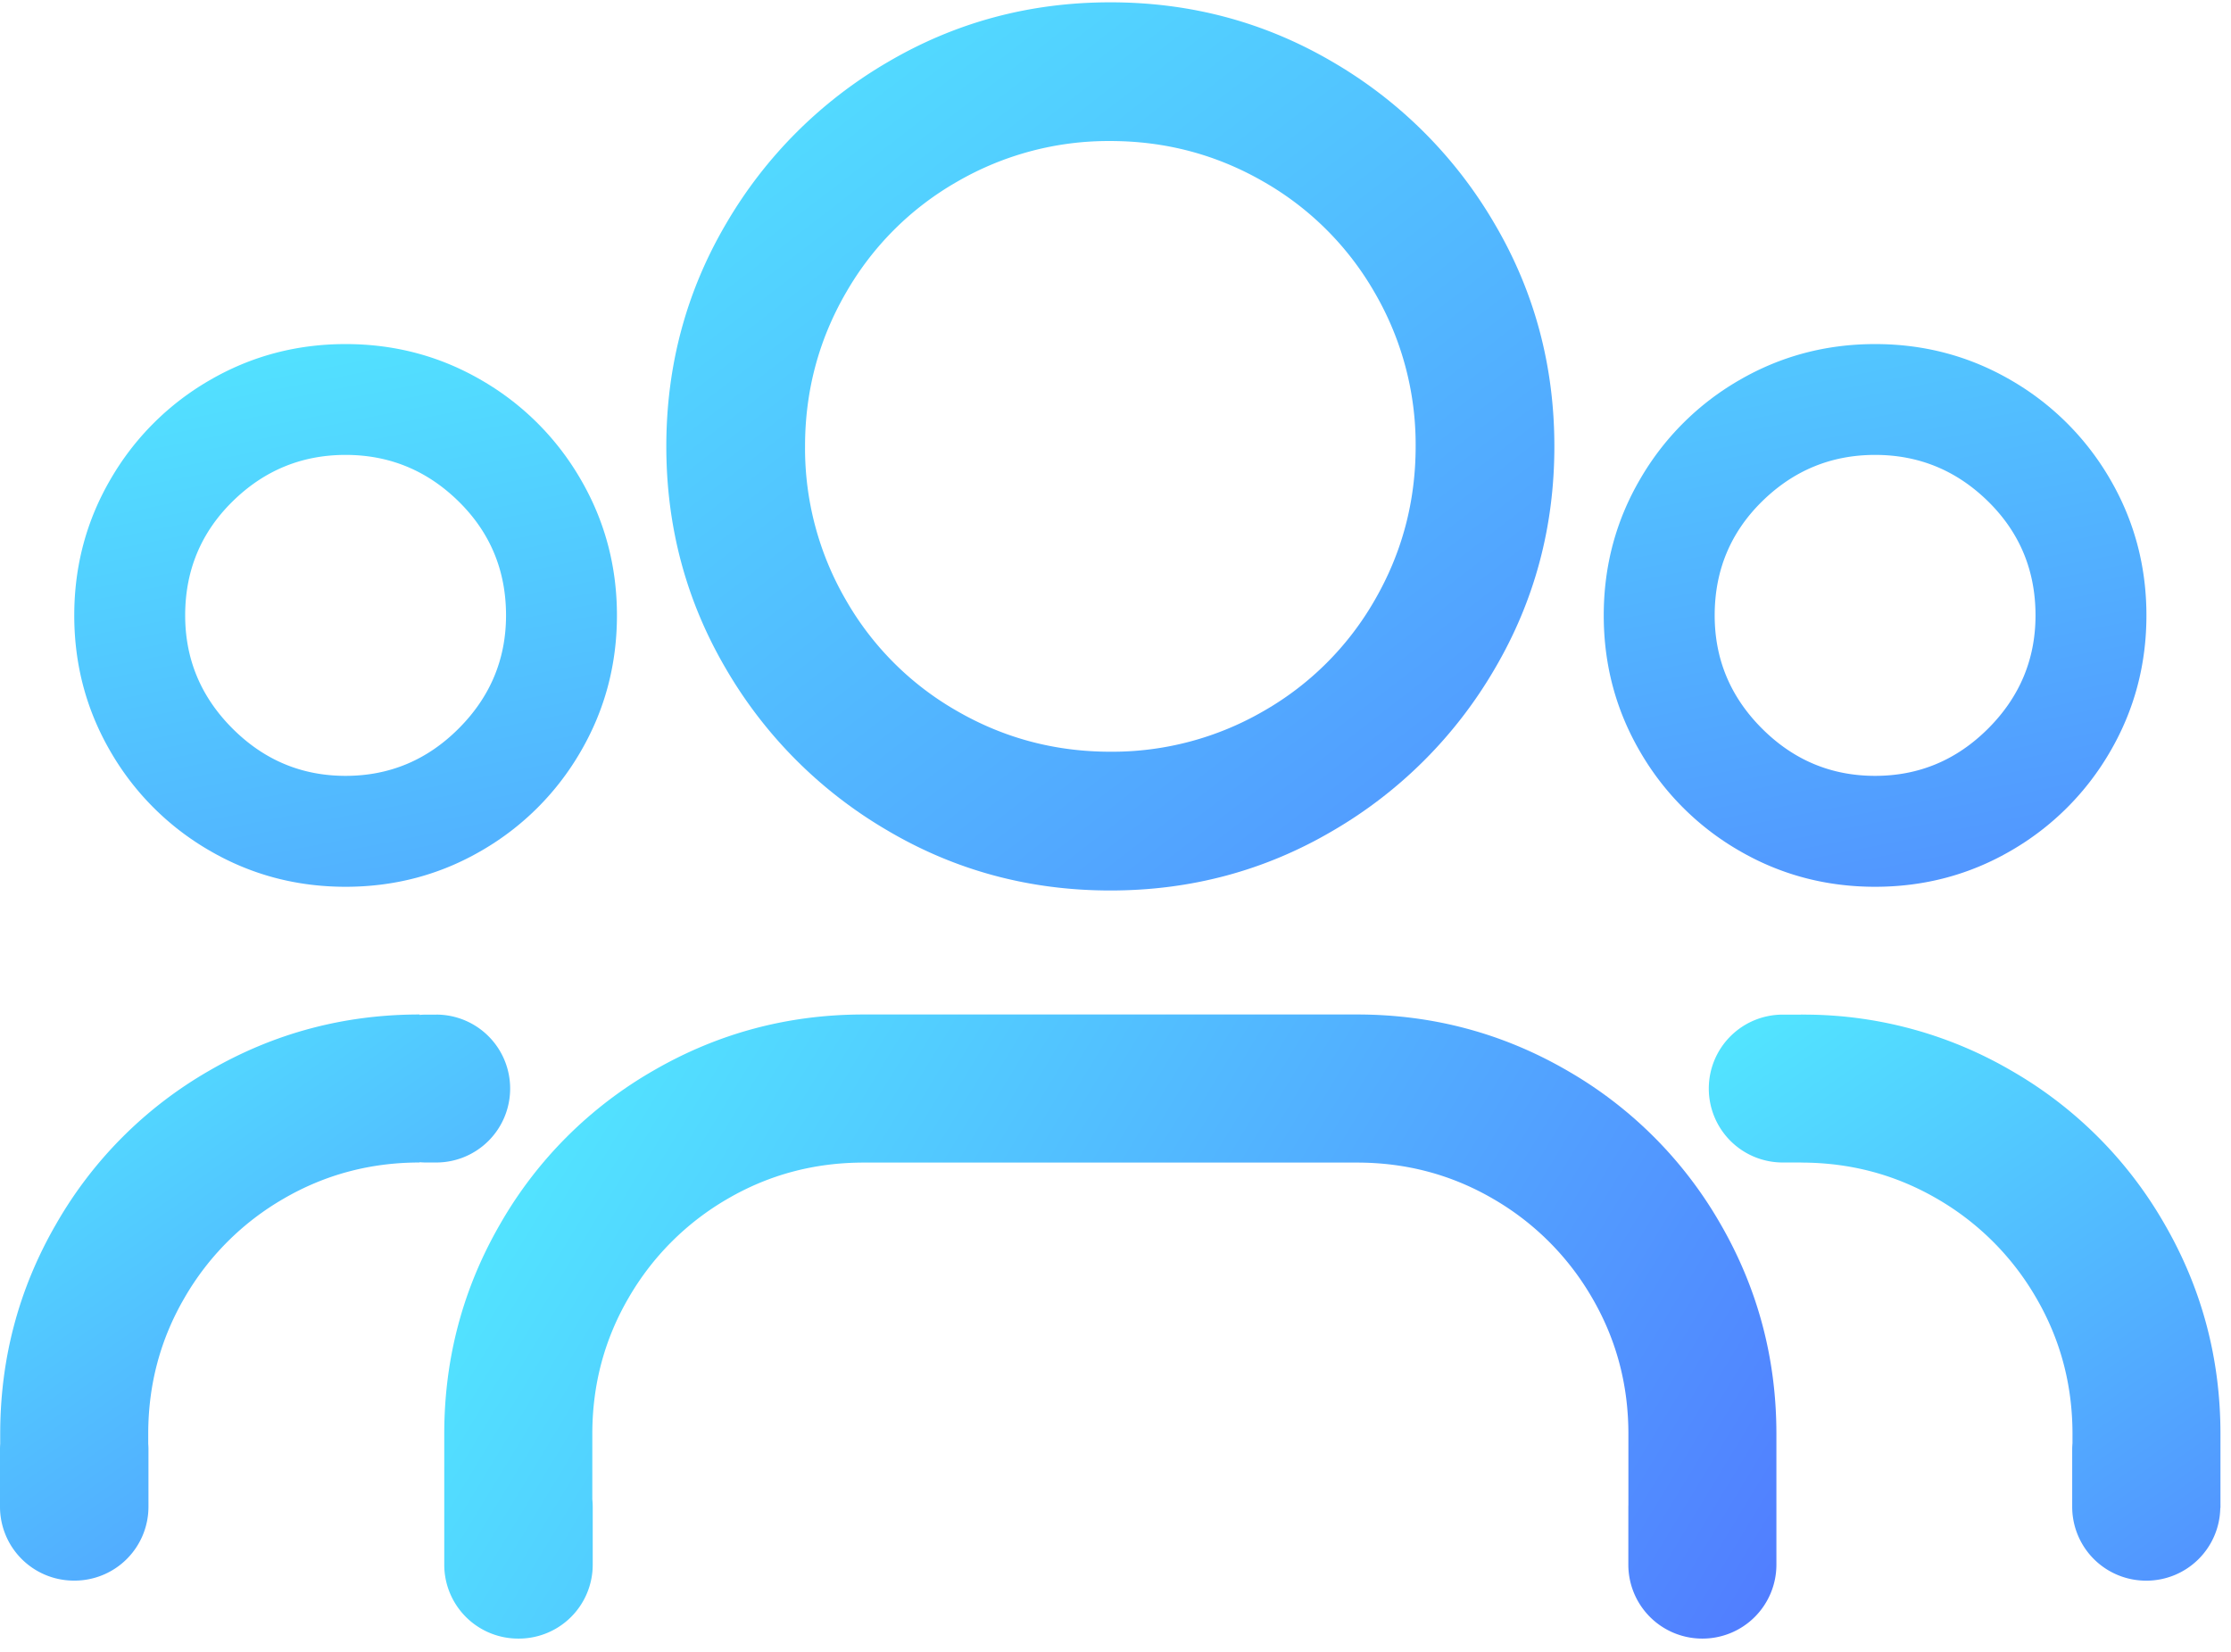 <svg width="77" height="57" xmlns="http://www.w3.org/2000/svg"><defs><linearGradient x1=".003%" y1="0%" x2="167.608%" y2="217.265%" id="a"><stop stop-color="#52E5FF" offset="0%"/><stop stop-color="#5143FF" offset="100%"/></linearGradient><linearGradient x1="0%" y1=".005%" x2="167.615%" y2="217.249%" id="b"><stop stop-color="#52E5FF" offset="0%"/><stop stop-color="#5143FF" offset="100%"/></linearGradient><linearGradient x1="9.149%" y1="0%" x2="146.093%" y2="217.265%" id="c"><stop stop-color="#52E5FF" offset="0%"/><stop stop-color="#5143FF" offset="100%"/></linearGradient><linearGradient x1="0%" y1="39.027%" x2="167.615%" y2="86.707%" id="d"><stop stop-color="#52E5FF" offset="0%"/><stop stop-color="#5143FF" offset="100%"/></linearGradient><linearGradient x1="9.396%" y1="0%" x2="145.512%" y2="217.265%" id="e"><stop stop-color="#52E5FF" offset="0%"/><stop stop-color="#5143FF" offset="100%"/></linearGradient></defs><g fill="none" fill-rule="evenodd"><path d="M29.19 10.115a10.299 10.299 0 013.841-3.843 10.413 10.413 0 015.29-1.405c1.903 0 3.667.468 5.292 1.405a10.312 10.312 0 013.842 3.843 10.424 10.424 0 011.404 5.29c0 1.903-.468 3.666-1.404 5.291a10.307 10.307 0 01-3.842 3.842 10.416 10.416 0 01-5.291 1.404c-1.903 0-3.666-.467-5.29-1.404a10.293 10.293 0 01-3.843-3.842 10.413 10.413 0 01-1.404-5.291c0-1.902.467-3.665 1.404-5.29m1.45 18.551c2.34 1.378 4.902 2.065 7.683 2.065 2.781 0 5.342-.687 7.684-2.065a15.446 15.446 0 005.577-5.576c1.377-2.343 2.064-4.902 2.064-7.685 0-2.781-.687-5.343-2.064-7.684a15.46 15.46 0 00-5.577-5.577C43.664.768 41.103.08 38.322.08c-2.781 0-5.343.688-7.684 2.064A15.462 15.462 0 0025.06 7.72c-1.376 2.341-2.063 4.903-2.063 7.684 0 2.783.687 5.342 2.063 7.685a15.449 15.449 0 005.578 5.576" fill="url(#a)"/><path d="M8.024 17.307c1.088-1.071 2.39-1.608 3.903-1.608 1.514 0 2.816.537 3.904 1.608 1.088 1.07 1.634 2.381 1.634 3.93 0 1.514-.546 2.816-1.634 3.904-1.088 1.09-2.39 1.634-3.904 1.634-1.513 0-2.815-.545-3.903-1.634-1.088-1.088-1.633-2.389-1.633-3.903 0-1.55.545-2.86 1.633-3.931m-.8 12.042c1.433.836 3 1.254 4.704 1.254 1.702 0 3.27-.418 4.703-1.254a9.337 9.337 0 003.406-3.406c.836-1.434 1.256-3.002 1.256-4.705 0-1.702-.42-3.27-1.256-4.703a9.337 9.337 0 00-3.406-3.406c-1.432-.836-3-1.255-4.703-1.255-1.703 0-3.271.42-4.704 1.255a9.336 9.336 0 00-3.406 3.406c-.836 1.432-1.255 3-1.255 4.703 0 1.703.419 3.271 1.255 4.705a9.335 9.335 0 003.406 3.406M60.812 17.307c1.089-1.071 2.39-1.608 3.905-1.608 1.513 0 2.814.537 3.903 1.608 1.087 1.07 1.633 2.381 1.633 3.93 0 1.514-.546 2.816-1.633 3.904-1.09 1.09-2.39 1.634-3.903 1.634-1.515 0-2.816-.545-3.905-1.634-1.088-1.088-1.632-2.389-1.632-3.903 0-1.55.544-2.86 1.632-3.931m-.8 12.042c1.433.836 3.002 1.254 4.705 1.254 1.702 0 3.27-.418 4.703-1.254a9.35 9.35 0 003.406-3.406c.836-1.434 1.255-3.002 1.255-4.705 0-1.702-.42-3.27-1.255-4.703a9.35 9.35 0 00-3.406-3.406c-1.433-.836-3-1.255-4.703-1.255-1.703 0-3.272.42-4.705 1.255a9.337 9.337 0 00-3.405 3.406c-.837 1.432-1.256 3-1.256 4.703 0 1.703.419 3.271 1.256 4.705a9.337 9.337 0 003.405 3.406" fill="url(#b)"/><path d="M74.699 42.229a14.282 14.282 0 00-5.279-5.28 14.19 14.19 0 00-6.888-1.932l-.094-.002h-.06l-.216-.003v.003h-.642a2.55 2.55 0 00-2.543 2.543v.017a2.55 2.55 0 002.543 2.543h.643v.003c1.703 0 3.271.42 4.704 1.255a9.337 9.337 0 013.405 3.406c.837 1.433 1.257 3 1.257 4.704v.32a2.55 2.55 0 00-.01.202v1.997a2.55 2.55 0 002.544 2.544h.024a2.55 2.55 0 002.543-2.51h.006v-2.553c0-2.612-.646-5.03-1.937-7.257" fill="url(#c)"/><path d="M61.31 52.001v-2.515c0-2.612-.647-5.031-1.937-7.259a14.292 14.292 0 00-5.28-5.28c-2.227-1.29-4.646-1.937-7.257-1.937H29.808c-2.612 0-5.03.647-7.258 1.938a14.279 14.279 0 00-5.28 5.28c-1.291 2.227-1.937 4.646-1.937 7.258v4.519a2.55 2.55 0 002.544 2.543h.037a2.55 2.55 0 002.543-2.543v-1.997c0-.09-.005-.178-.014-.265v-2.257c0-1.703.419-3.271 1.256-4.704a9.337 9.337 0 013.405-3.406c1.433-.836 3.002-1.255 4.705-1.255h17.027c1.703 0 3.271.42 4.704 1.255a9.337 9.337 0 013.406 3.406c.836 1.433 1.256 3 1.256 4.704v2.438l-.002.084v1.997a2.55 2.55 0 002.543 2.543h.024a2.55 2.55 0 002.543-2.543v-1.997-.007" fill="url(#d)"/><path d="M15.064 35.015h-.375c-.07 0-.139.004-.207.01v-.015c-2.61 0-5.03.647-7.258 1.938a14.269 14.269 0 00-5.279 5.28C.653 44.454.007 46.873.007 49.485v.34a2.54 2.54 0 00-.007.182v1.997a2.55 2.55 0 002.543 2.543h.038a2.55 2.55 0 002.543-2.543v-1.997c0-.061-.003-.122-.008-.183v-.341c0-1.703.42-3.271 1.257-4.704a9.323 9.323 0 013.405-3.406c1.432-.835 3.001-1.255 4.704-1.255v-.01c.068.006.137.01.207.01h.375a2.55 2.55 0 002.543-2.544v-.017a2.55 2.55 0 00-2.543-2.543" fill="url(#e)"/></g></svg>